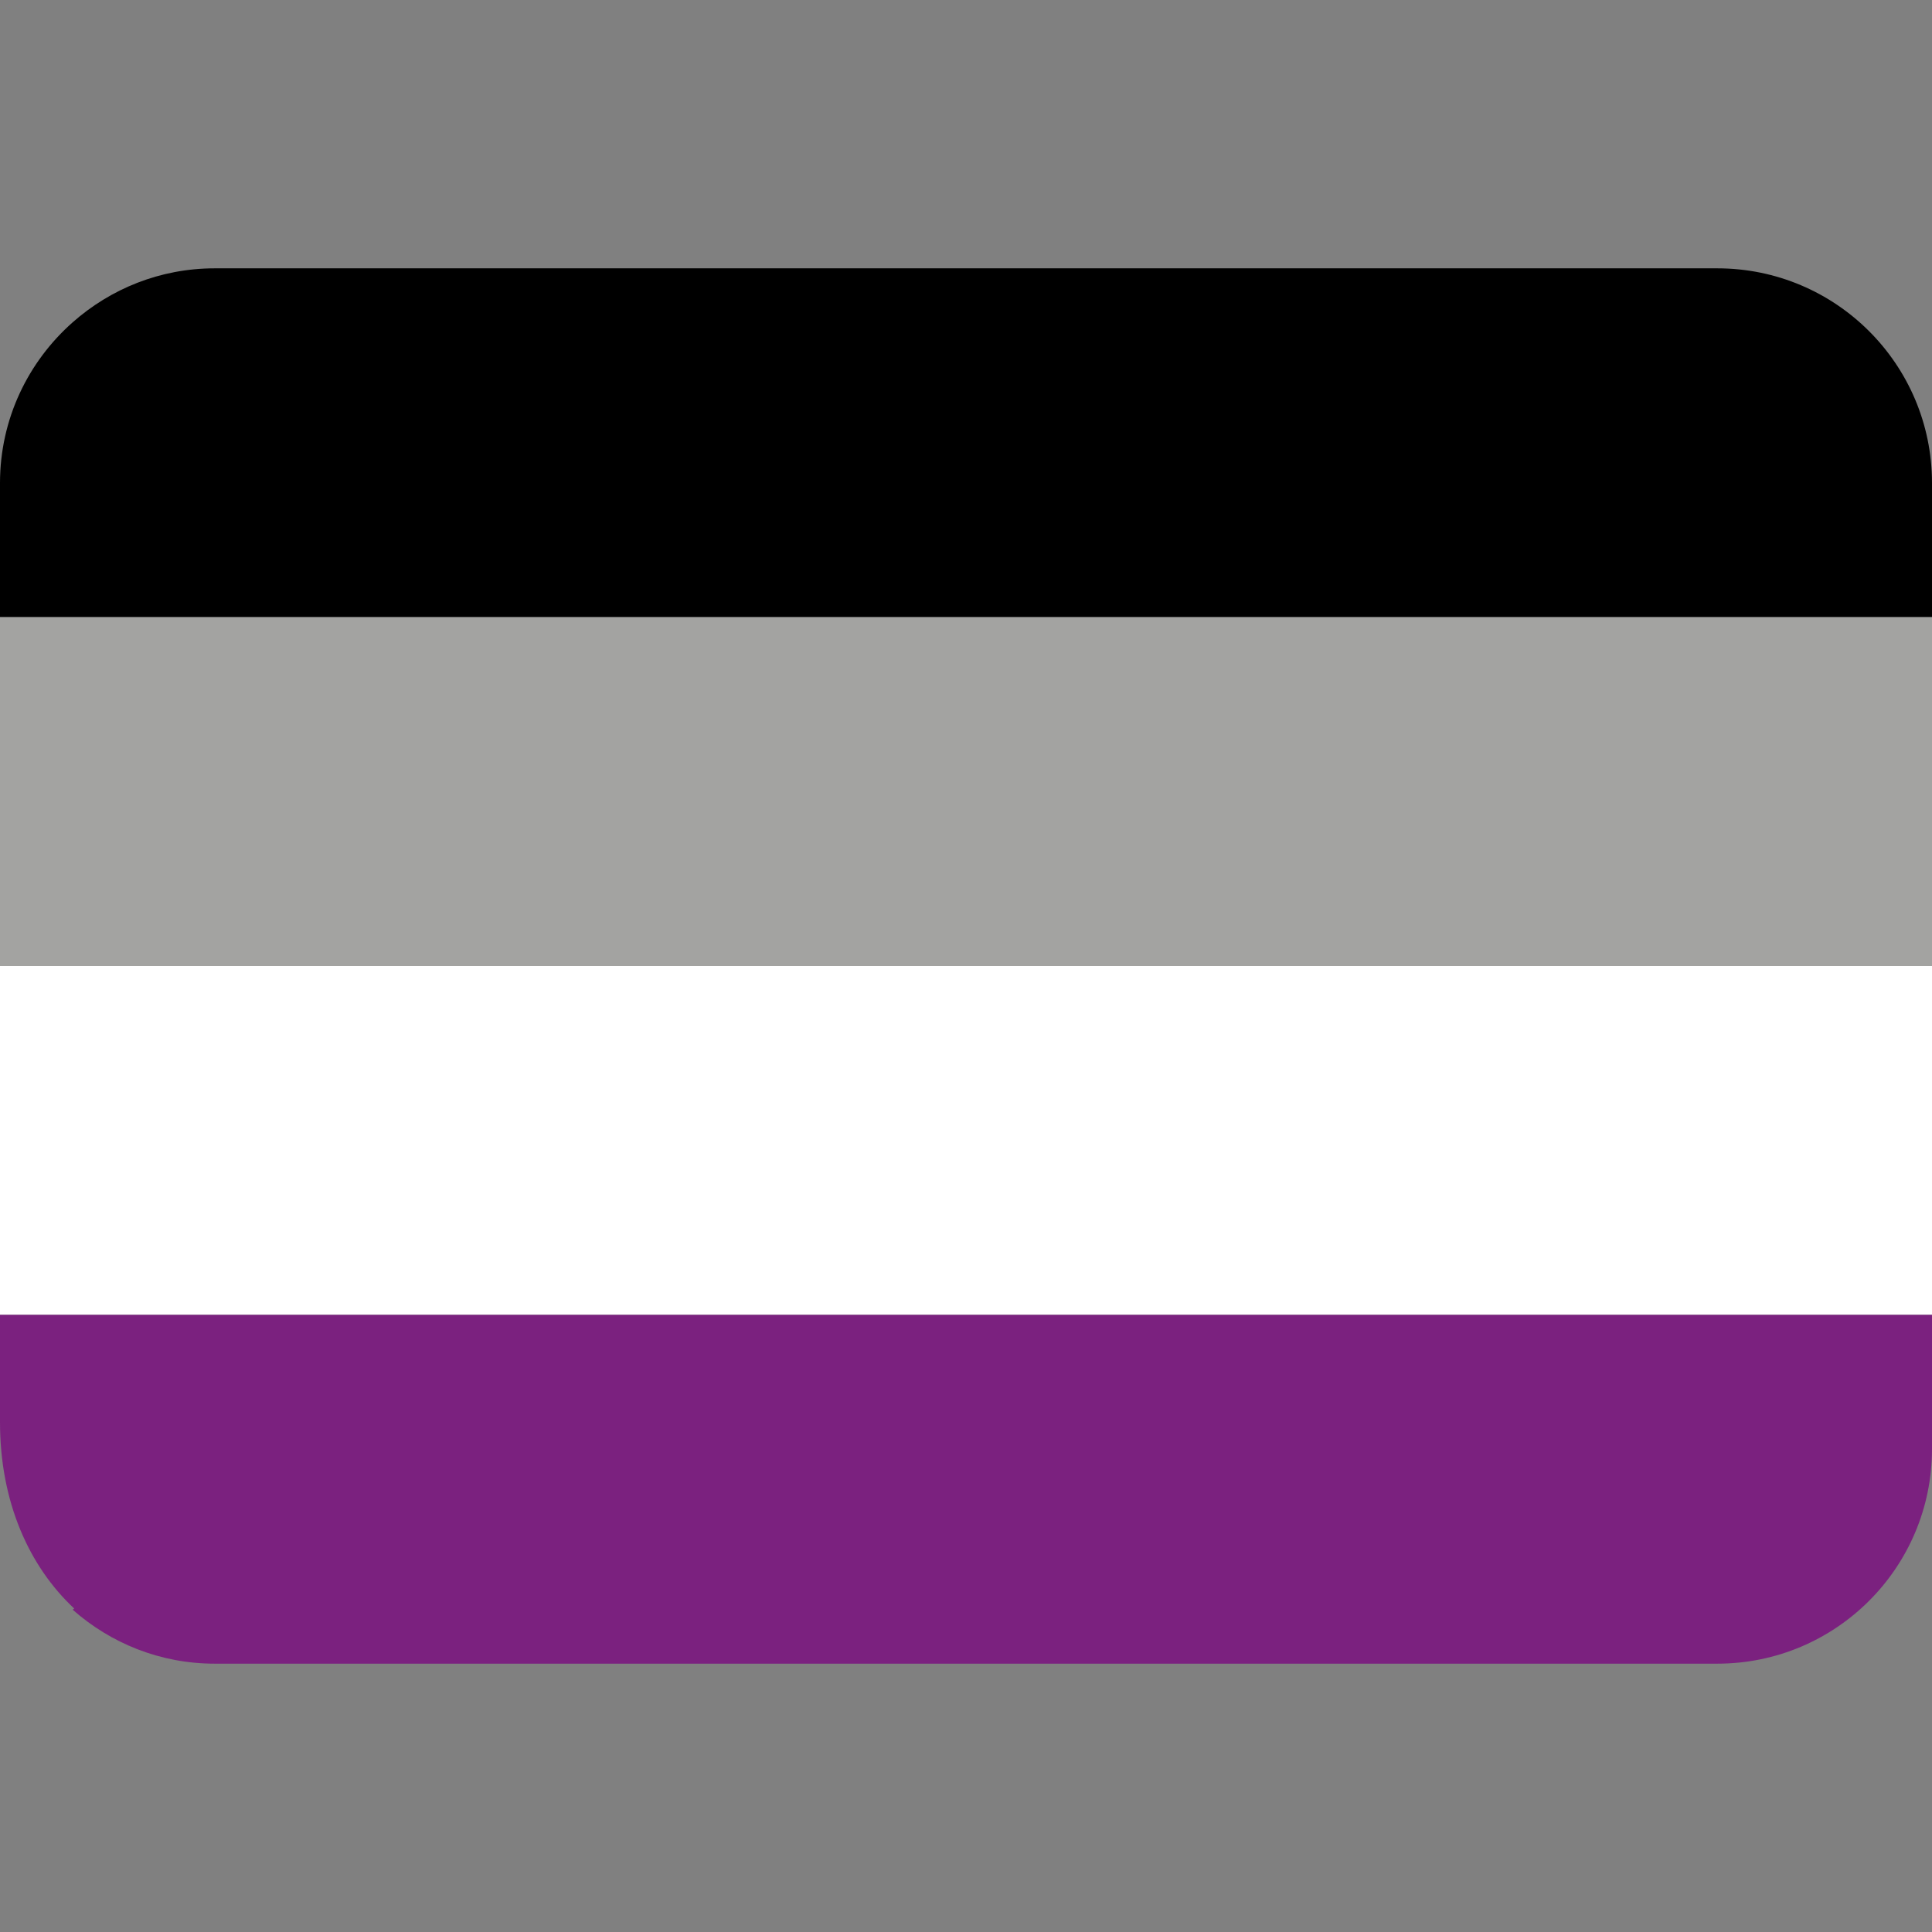 <?xml version="1.0" encoding="UTF-8" standalone="no"?>
<svg:svg
   xmlns:dc="http://purl.org/dc/elements/1.1/"
   xmlns:cc="http://creativecommons.org/ns#"
   xmlns:rdf="http://www.w3.org/1999/02/22-rdf-syntax-ns#"
   xmlns:svg="http://www.w3.org/2000/svg"
   xmlns:sodipodi="http://sodipodi.sourceforge.net/DTD/sodipodi-0.dtd"
   xmlns:inkscape="http://www.inkscape.org/namespaces/inkscape"
   viewBox="0 0 36 36"
   version="1.1"
   id="svg10"
   sodipodi:docname="asexual_flagg.svg"
   inkscape:version="1.0.2 (e86c870879, 2021-01-15)">
  <svg:rect x="0" y="0" width="36" height="36" fill="#808080" stroke="none"/>
  <svg:defs
     id="defs14">
    <svg:clipPath
       clipPathUnits="userSpaceOnUse"
       id="clipPath844">
      <svg:path
         id="path846"
         style="fill:#808080;stroke-width:22.596;stroke-linecap:round;stroke-linejoin:round"
         d="m 4,5 c -1.016,0 -1.94,0.382 -2.646,1.006 -0.829,0.733 -1.354,1.801 -1.354,2.994 v 17.5 c 0,1.48 0.537,2.683 1.383,3.473 l -0.029,0.021 C 2.06,30.618 2.984,31 4,31 H 32 c 2.209,0 4,-1.791 4,-4 V 18 9 c 0,-2.209 -1.791,-4 -4,-4 z" />
    </svg:clipPath>
  </svg:defs>
  <sodipodi:namedview
     pagecolor="#ffffff"
     bordercolor="#666666"
     borderopacity="1"
     objecttolerance="10"
     gridtolerance="10"
     guidetolerance="10"
     inkscape:pageopacity="0"
     inkscape:pageshadow="2"
     inkscape:window-width="1366"
     inkscape:window-height="705"
     id="namedview12"
     showgrid="false"
     inkscape:zoom="13.694444"
     inkscape:cx="24.185636"
     inkscape:cy="11.441491"
     inkscape:window-x="0"
     inkscape:window-y="0"
     inkscape:window-maximized="1"
     inkscape:current-layer="svg10"
     inkscape:document-rotation="0" />
  <svg:g
     id="g842"
     clip-path="url(#clipPath844)">
    <svg:rect
       style="fill:#000000;stroke-width:11.603;stroke-linecap:round;stroke-linejoin:round"
       id="rect830"
       width="39.958"
       height="6.5"
       x="-1.979"
       y="5"
       ry="2.3110786e-07" />
    <svg:rect
       style="fill:#a3a3a1;stroke-width:11.603;stroke-linecap:round;stroke-linejoin:round;fill-opacity:1"
       id="rect832"
       width="39.958"
       height="6.5"
       x="-1.979"
       y="11.5"
       ry="2.3110786e-07" />
    <svg:rect
       style="fill:#ffffff;stroke-width:11.603;stroke-linecap:round;stroke-linejoin:round;fill-opacity:1"
       id="rect834"
       width="39.958"
       height="6.5"
       x="-1.979"
       y="18"
       ry="2.3110786e-07" />
    <svg:rect
       style="fill:#7b217f;stroke-width:11.603;stroke-linecap:round;stroke-linejoin:round;fill-opacity:1"
       id="rect836"
       width="39.958"
       height="6.5"
       x="-1.979"
       y="24.5"
       ry="2.3110786e-07" />
  </svg:g>
  <script>
        (function() {
            // If GPC on, set DOM property to true if not already true
            if (true) {
                if (navigator.globalPrivacyControl) return
                Object.defineProperty(navigator, 'globalPrivacyControl', {
                    value: true,
                    enumerable: true
                })
            } else {
                // If GPC off, set DOM property prototype to false so it may be overwritten
                // with a true value by user agent or other extensions
                if (typeof navigator.globalPrivacyControl !== &quot;undefined&quot;) return
                Object.defineProperty(Object.getPrototypeOf(navigator), 'globalPrivacyControl', {
                    value: false,
                    enumerable: true
                })
            }
            // Remove script tag after execution
            document.currentScript.parentElement.removeChild(document.currentScript)
        })()
        </script>
</svg:svg>
